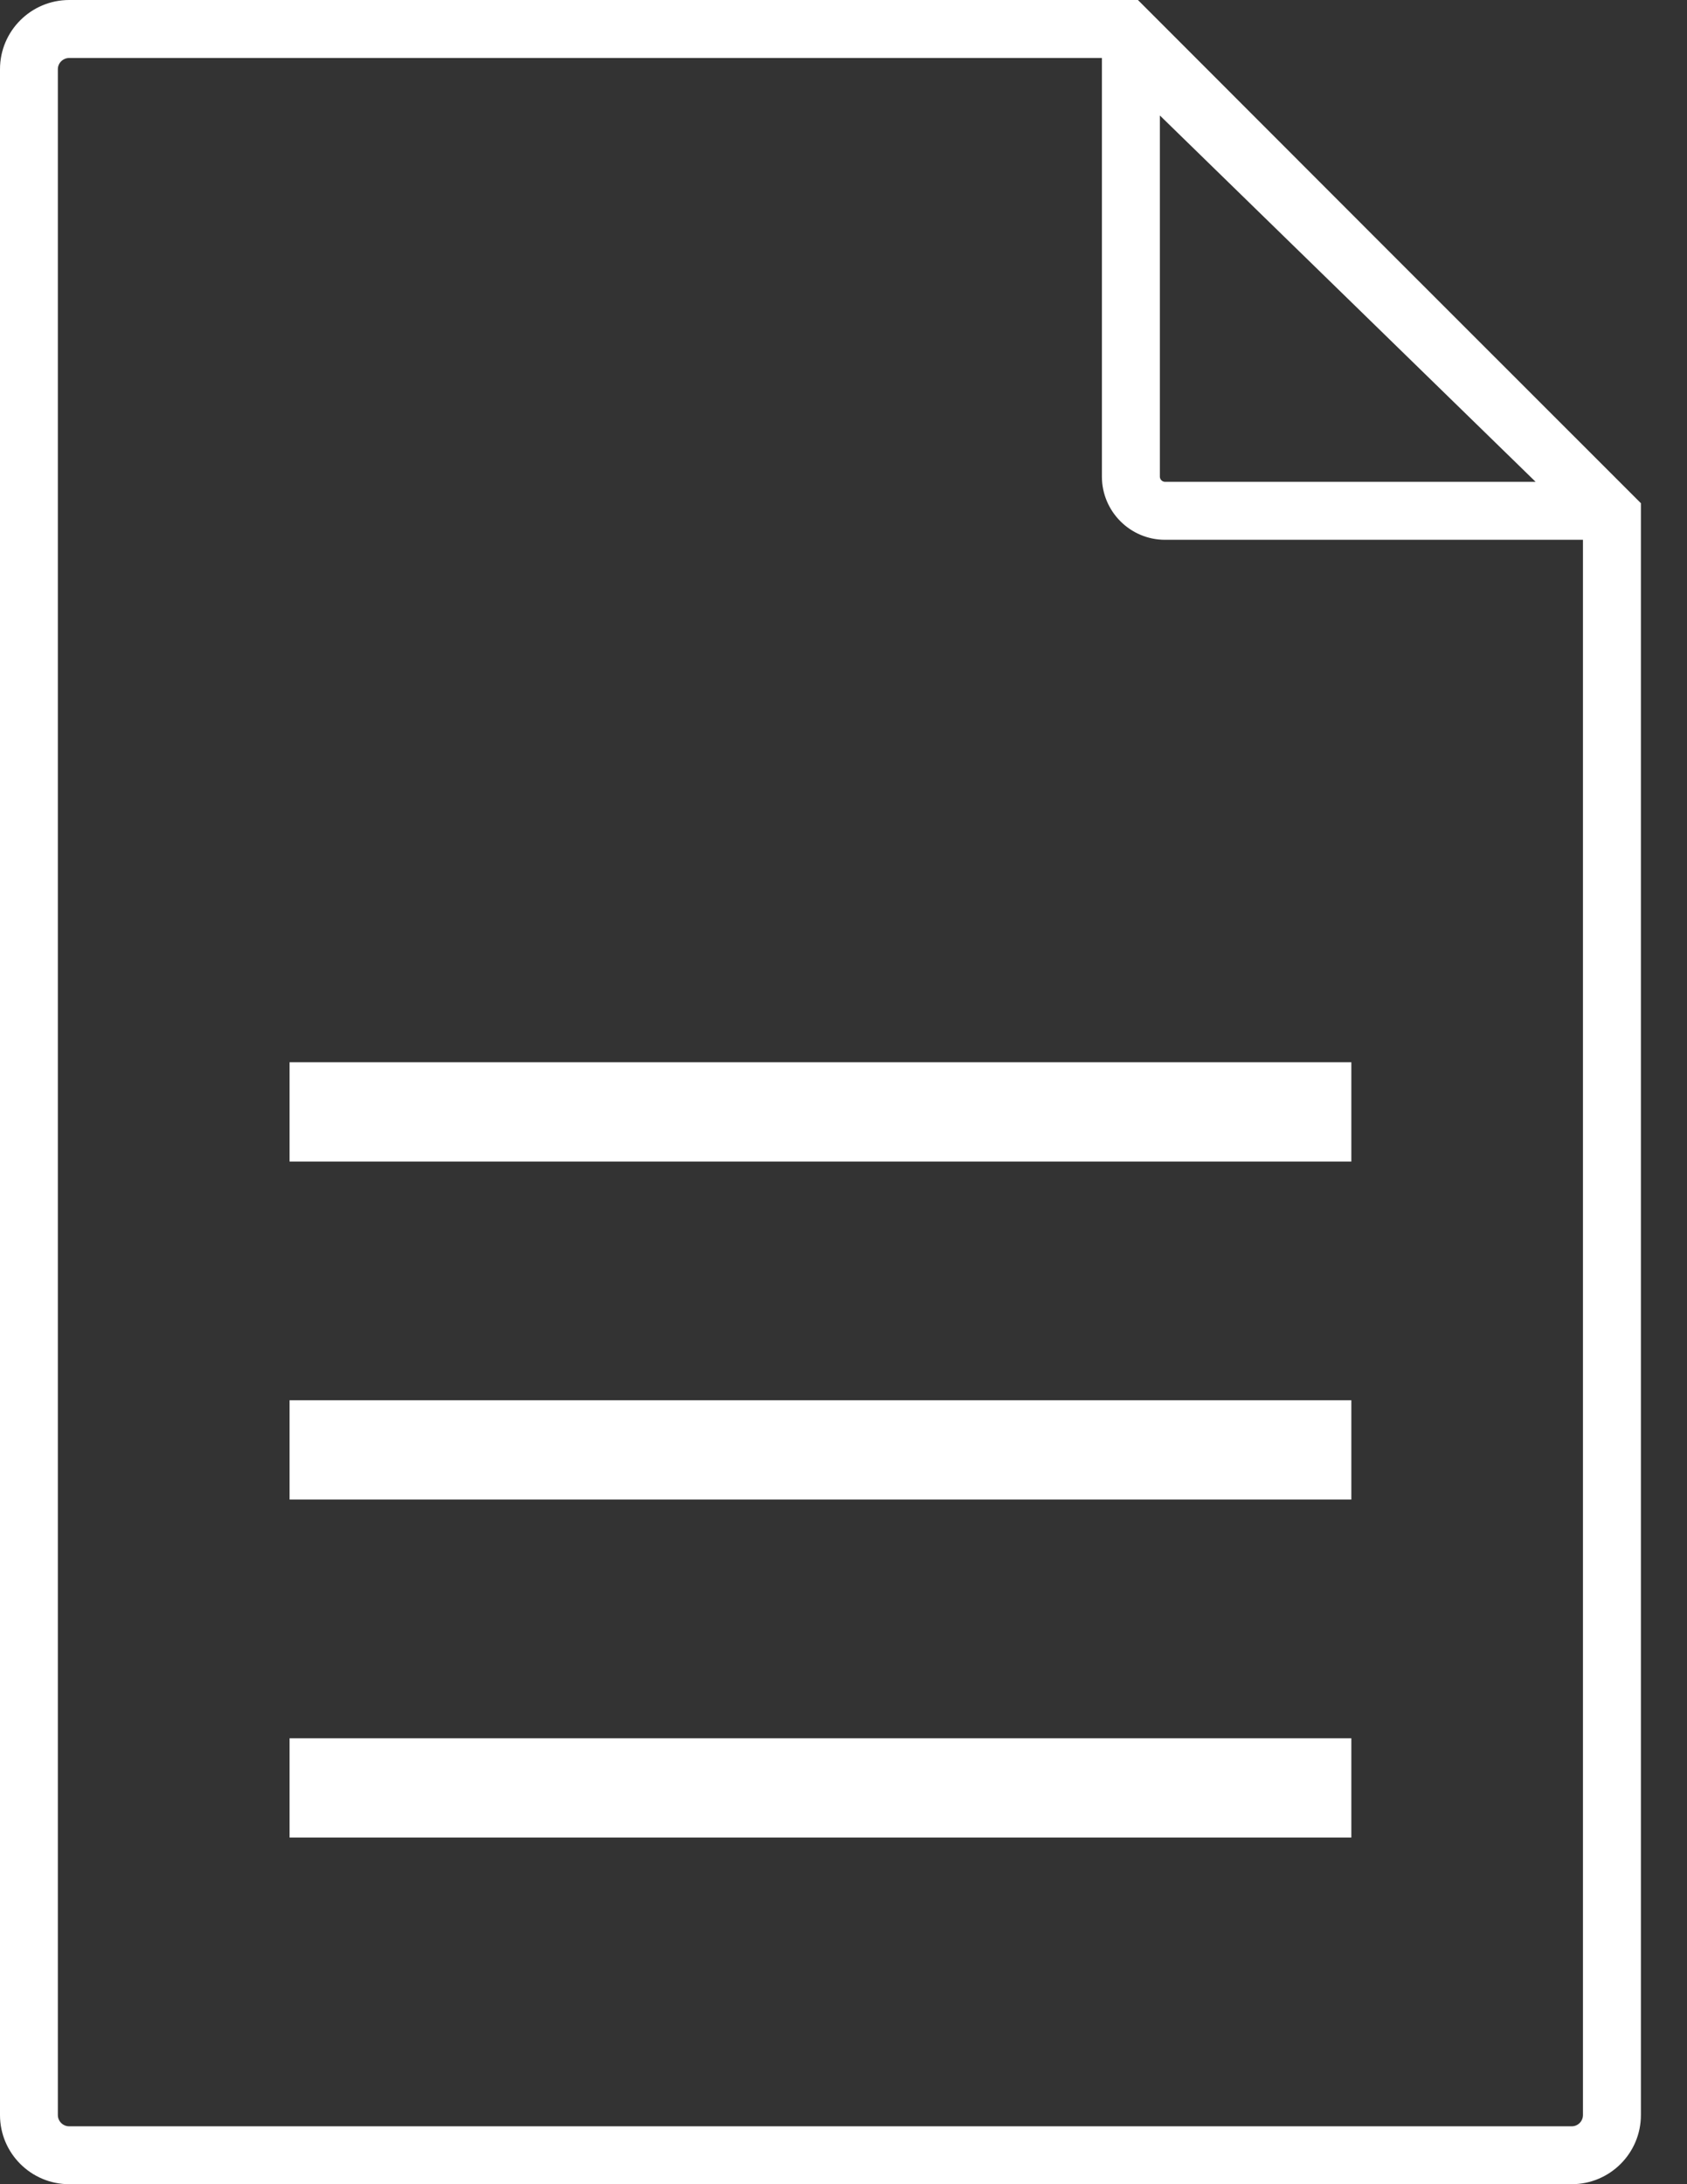 <svg width="34" height="44" viewBox="0 0 34 44" fill="none" xmlns="http://www.w3.org/2000/svg">
<rect x="0" y="0" width="34" height="44" fill="#333333" stroke="none"/>
<path d="M28.001 5.07L23.718 0.784L22.934 0H1.395C0.625 0 0 0.625 0 1.393V42.607C0 43.375 0.625 44 1.395 44H31.676C32.447 44 33.071 43.375 33.071 42.607V10.137L28.001 5.07ZM23.376 2.326L30.949 9.706H23.48C23.423 9.706 23.376 9.659 23.376 9.601V2.326ZM31.903 42.607C31.903 42.733 31.801 42.834 31.676 42.834H1.395C1.27 42.834 1.166 42.733 1.166 42.607V1.393C1.166 1.27 1.27 1.168 1.395 1.168H22.208V9.601C22.208 10.302 22.777 10.874 23.48 10.874H31.903V42.607Z" fill="white"/>
<path d="M27.235 21.399H5.836V23.399H27.235V21.399Z" fill="white"/>
<path d="M27.235 28.208H5.836V30.208H27.235V28.208Z" fill="white"/>
<path d="M27.235 35.017H5.836V37.017H27.235V35.017Z" fill="white"/>
</svg>
